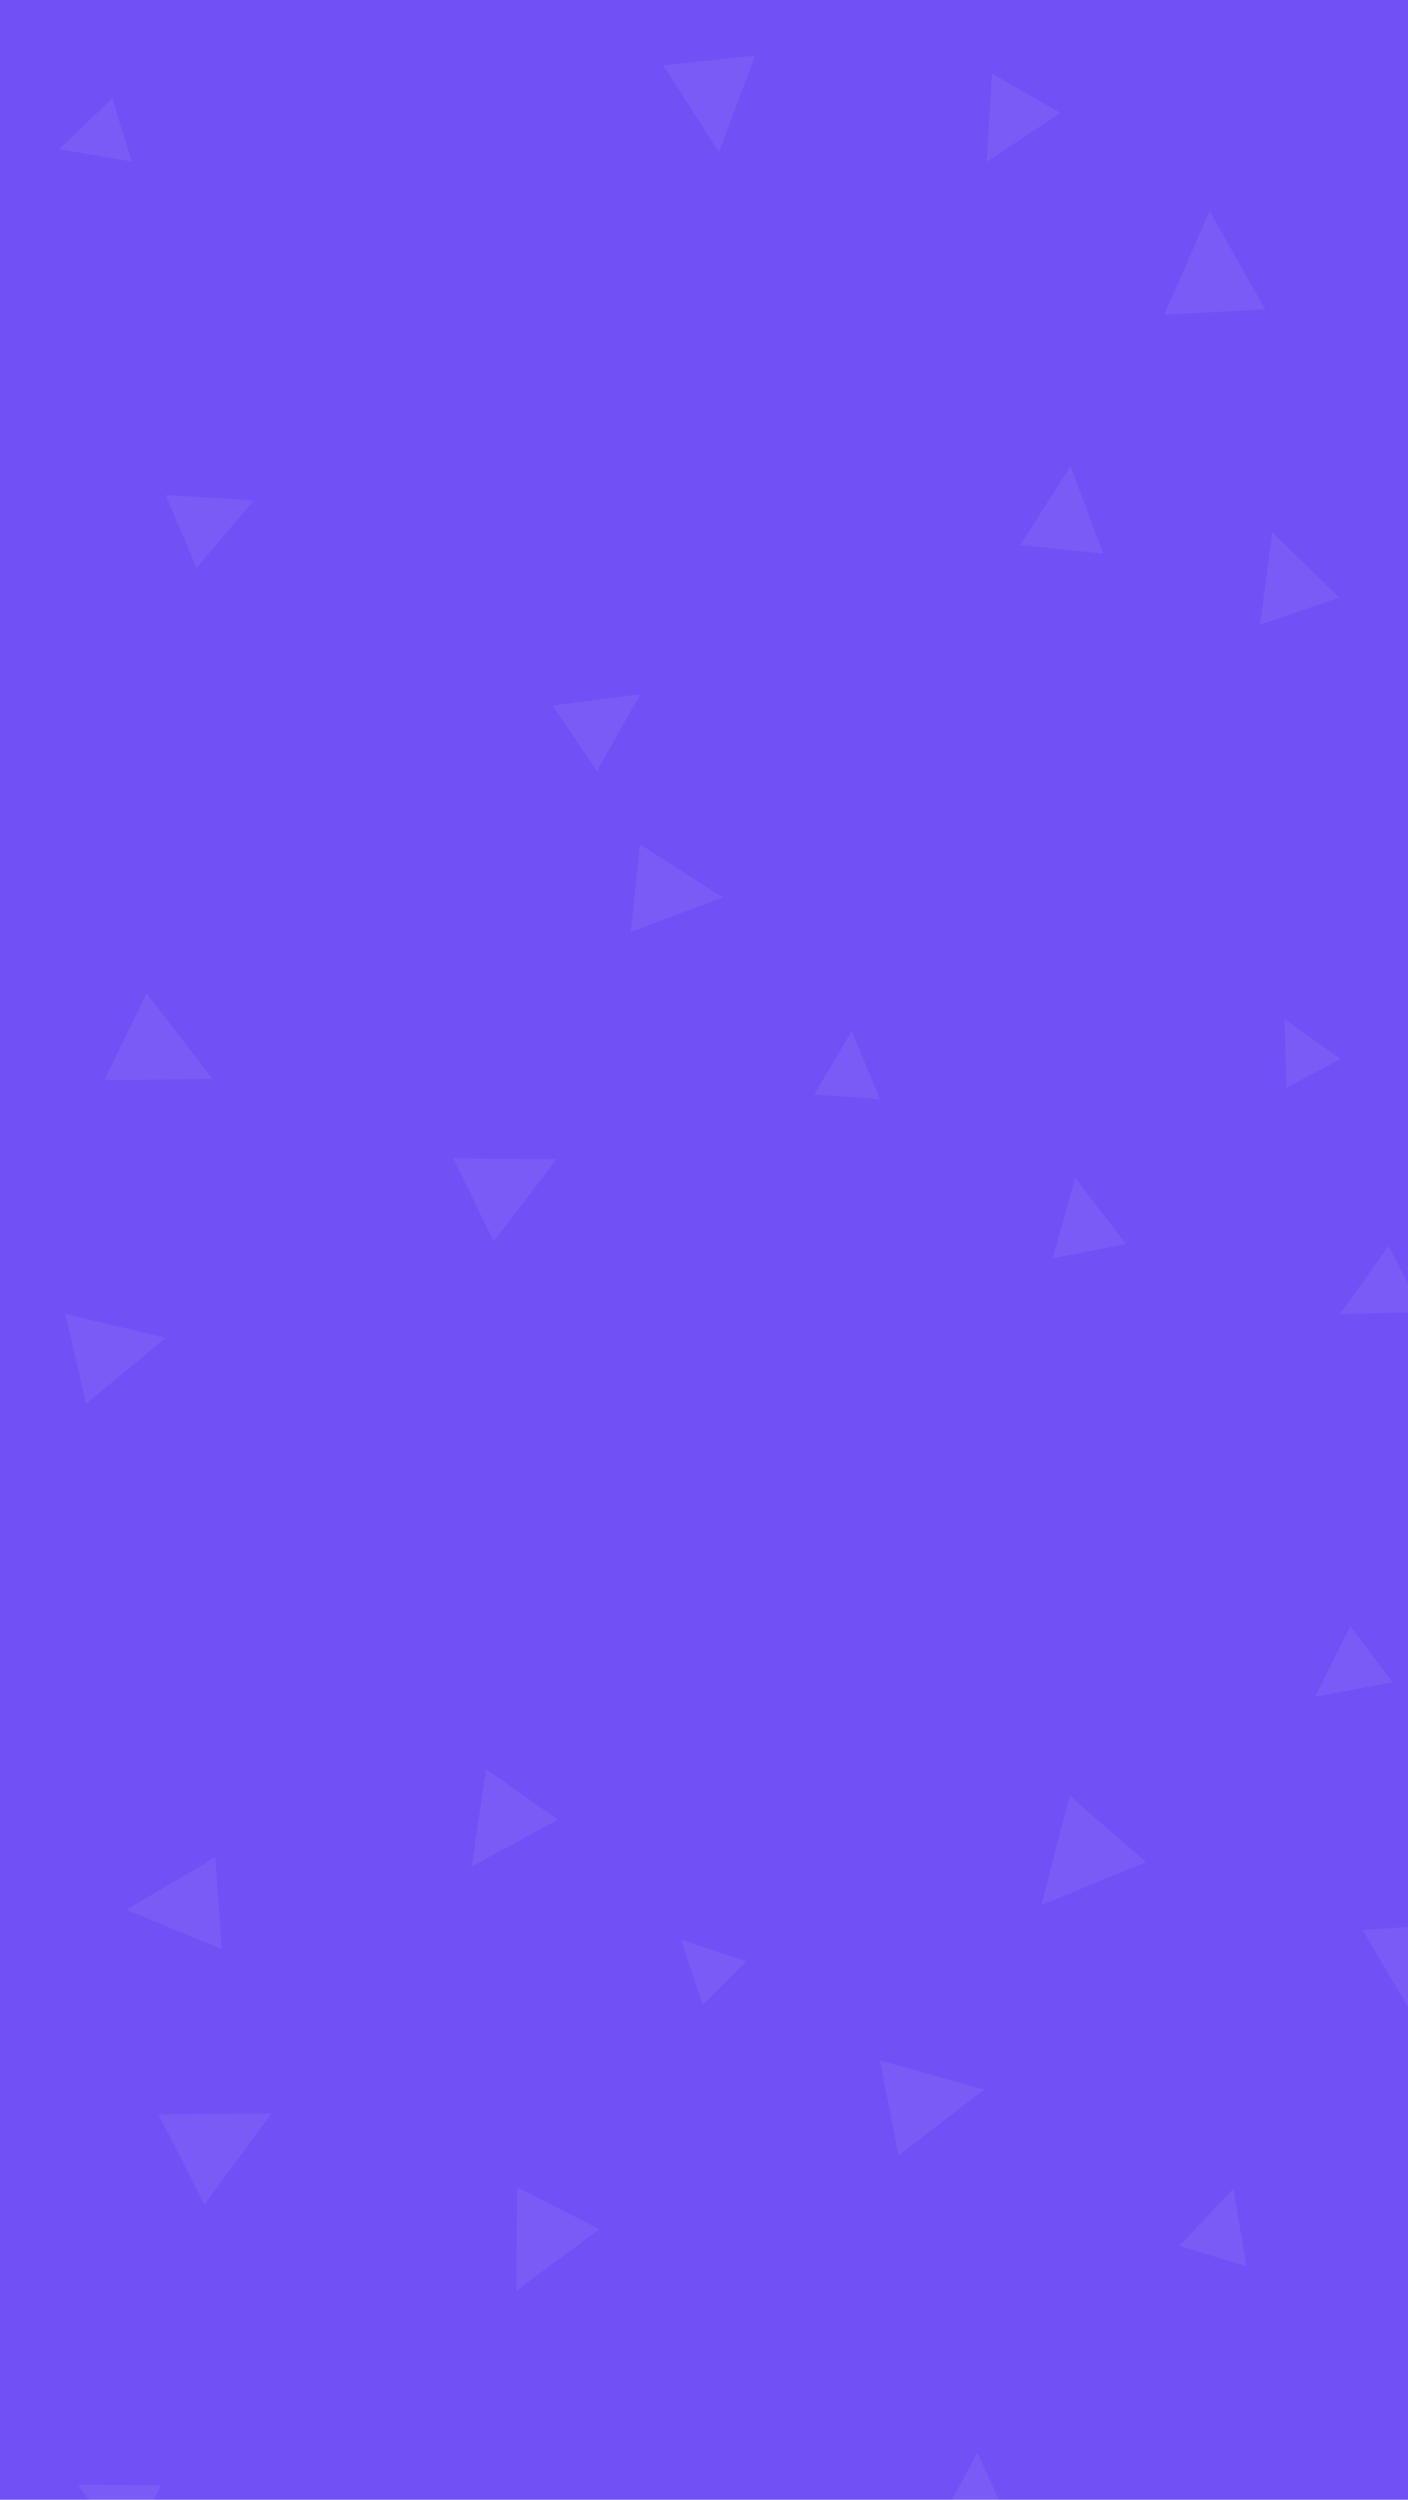 <svg xmlns="http://www.w3.org/2000/svg" width="320" height="568" viewBox="0 0 320 568">
    <g fill="none" fill-rule="evenodd">
        <path fill="#7150F5" d="M0 0h320v568H0z"/>
        <path fill="#FFF" d="M280.328 497.339l2.973 17.64L268 510.3zM319.91 455.895l-10.233-17.328 17.956-1.256zM298.918 385.52l7.964-16.018 9.629 12.778zM304.503 298.603l11.02-15.486 7.98 15.01zM291.94 231.546l12.754 9.075-12.361 6.572zM289.16 120.917l15.17 14.872-17.966 6.186zM274.9 47.943l12.688 22.367-22.969 1.203zM222.155 557.314l6.507 14.236-13.992-.489zM223.695 474.798l-19.497 14.996L200 468.198zM236.68 432.903L243.09 408l17.358 15.09zM244.344 267.622l11.587 15.066-16.687 3.243zM193.558 234.28l6.435 15.486-14.964-1.047zM243.302 105.933l7.462 19.889-18.896-1.986zM224.234 36.761l1.206-20.088 15.589 9zM117.356 520.478l.178-23.478 18.71 9.534zM154.762 440.724l14.85 4.95-9.9 9.9zM107.192 424.119l3.28-22.119 16.383 11.472zM126.478 263.437l-14.272 18.643L103 263.206zM164.29 203.906l-20.936 7.854 2.09-19.89zM145.567 157.714l-9.89 17.526-10.065-14.922zM163.388 34.611l-12.637-19.787 20.885-2.195zM17.654 564.567l19.006.145-7.718 15.147zM61.714 480.247l-15.272 20.688L36 480.442zM28.732 433.94L48.95 422l1.465 20.949zM37.66 304.012l-18.1 14.954-4.724-20.461zM48.293 245.193l-24.596.242 9.644-19.773zM57.709 113.72l-13.053 15.317-7.033-16.57zM13.397 33.911l12.152-11.558 4.385 14.345z" opacity=".065"/>
    </g>
</svg>
